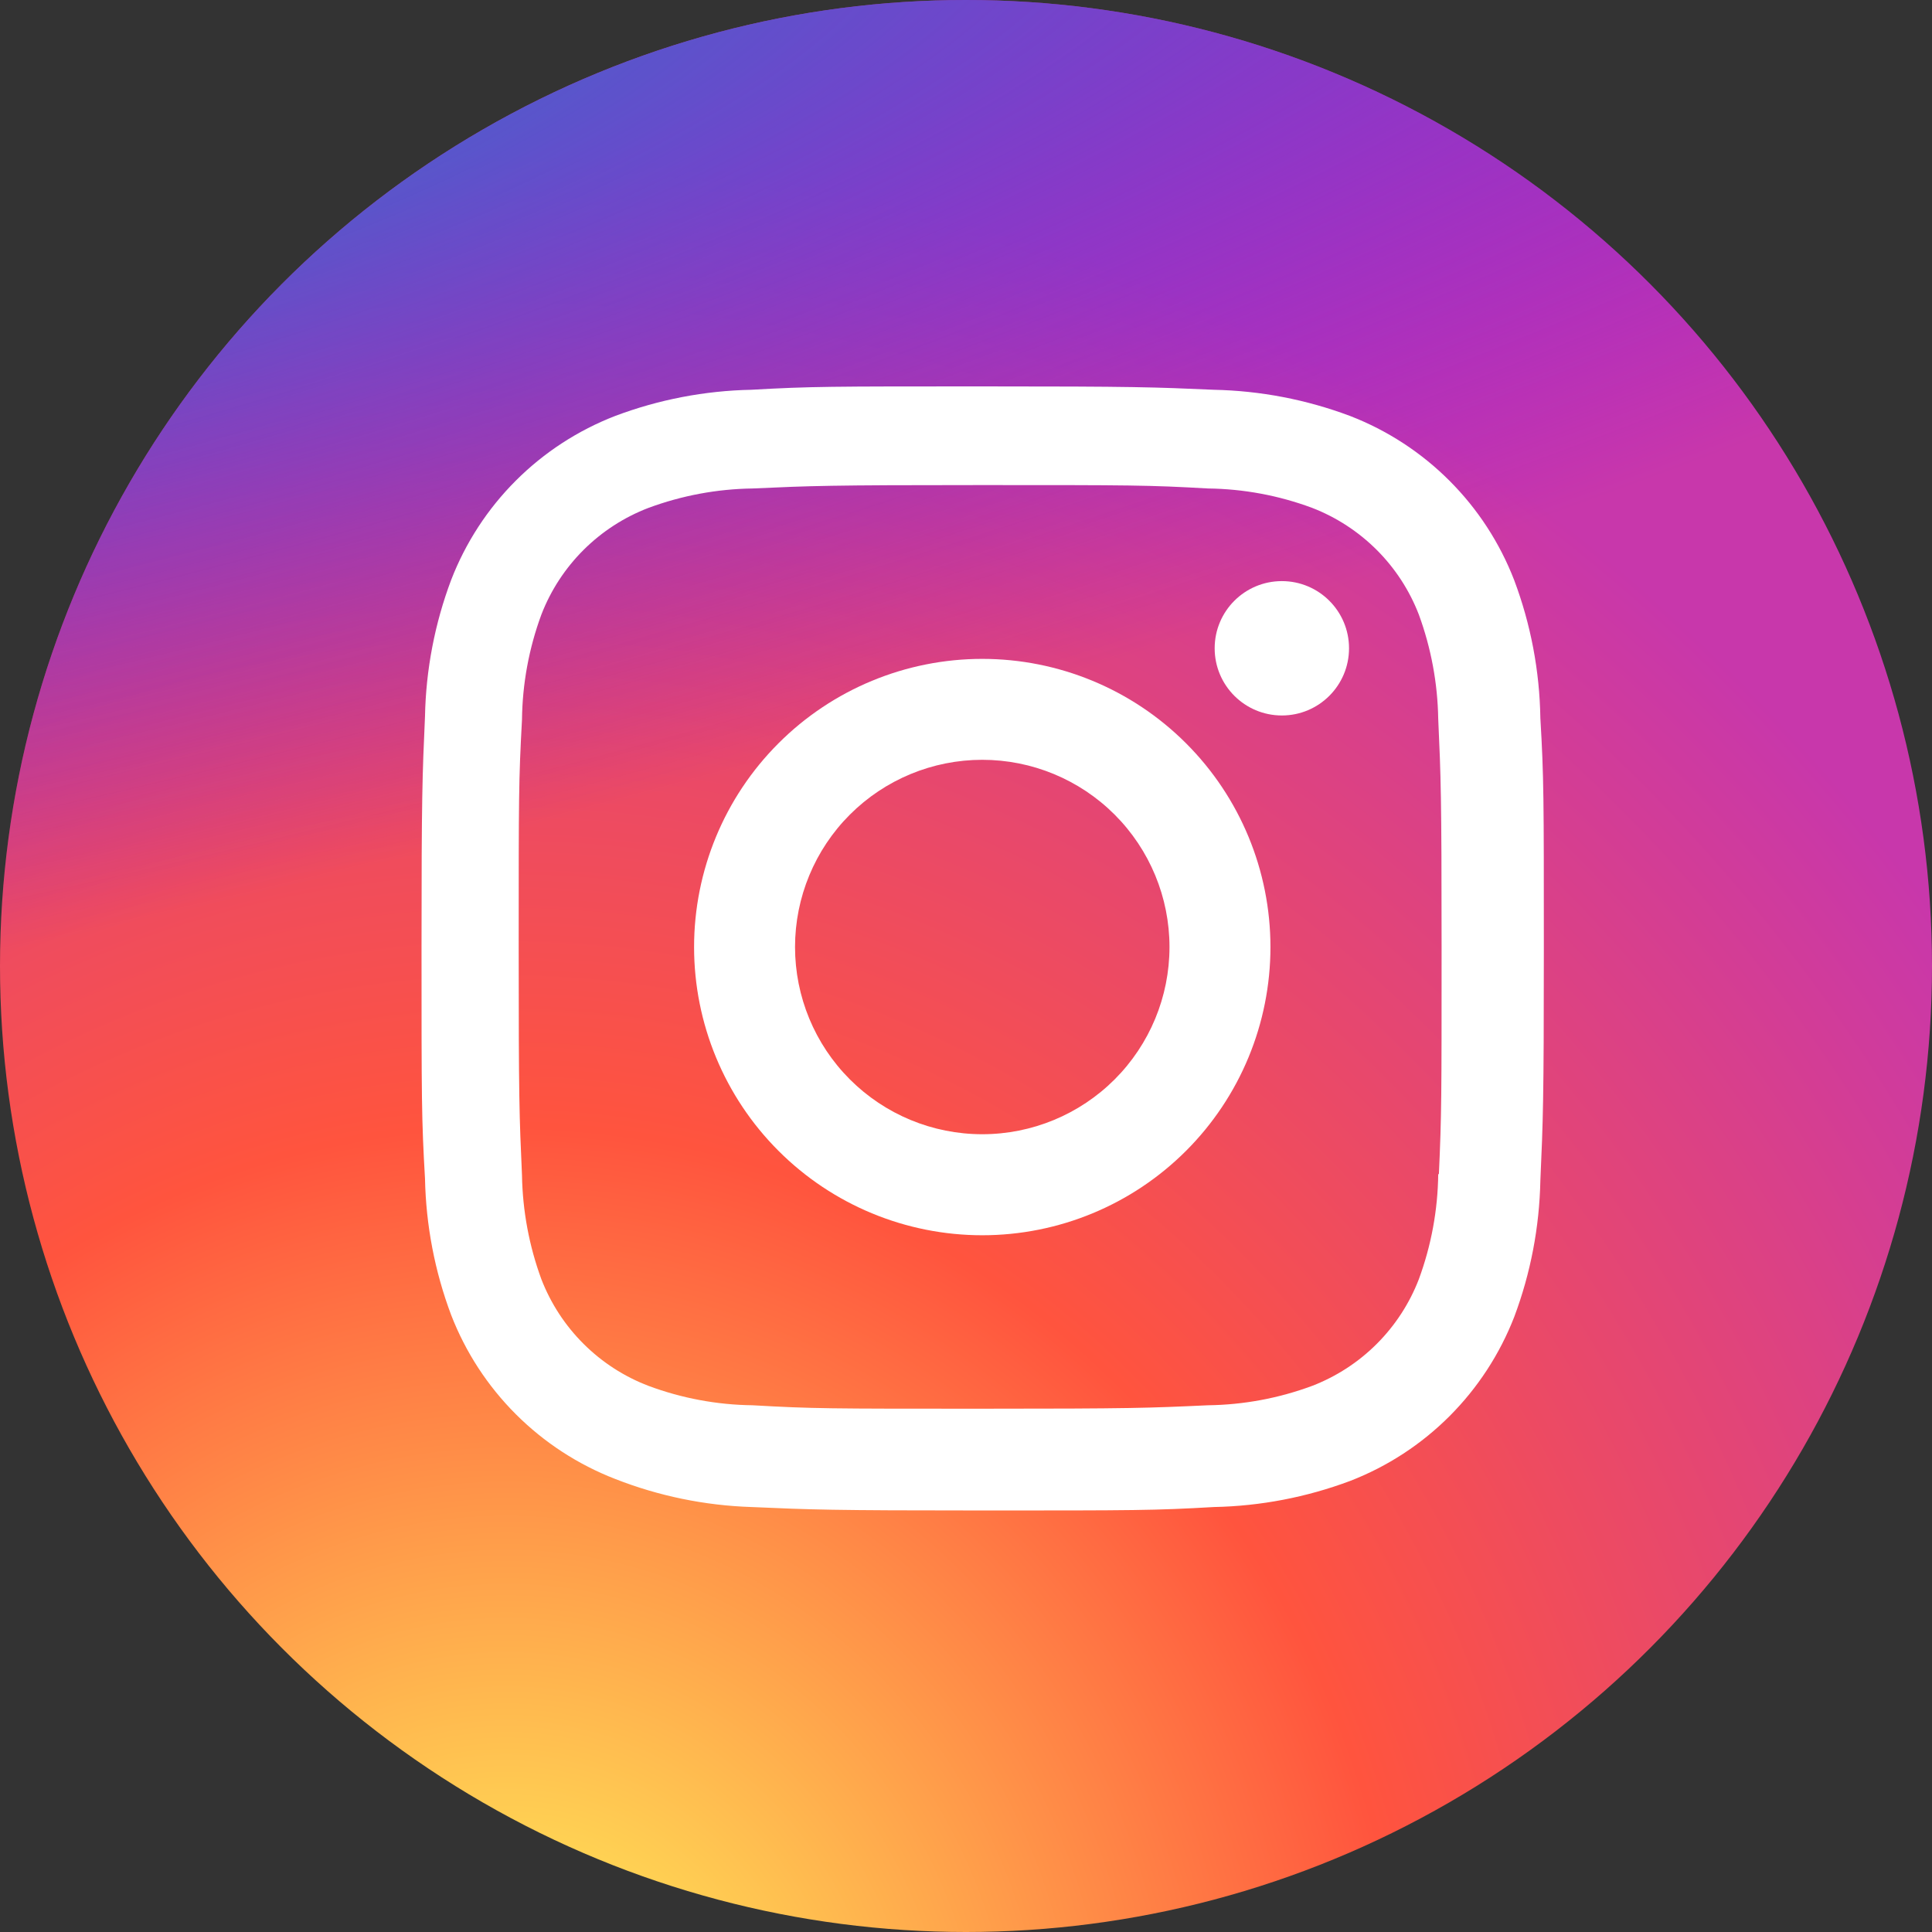 <svg width="55" height="55" viewBox="0 0 55 55" fill="none" xmlns="http://www.w3.org/2000/svg">
<rect x="0" y="0" width="55" height="55" fill="#333333" stroke="none"/>
<circle cx="27.5" cy="27.5" r="27.5" fill="url(#paint0_radial_136_734)"/>
<circle cx="27.5" cy="27.5" r="27.5" fill="url(#paint1_radial_136_734)"/>
<path d="M27.963 18.757C25.787 18.757 23.7 19.621 22.162 21.16C20.623 22.698 19.759 24.785 19.759 26.961C19.759 29.137 20.623 31.224 22.162 32.762C23.7 34.301 25.787 35.165 27.963 35.165C30.139 35.165 32.225 34.301 33.764 32.762C35.303 31.224 36.167 29.137 36.167 26.961C36.167 24.785 35.303 22.698 33.764 21.16C32.225 19.621 30.139 18.757 27.963 18.757ZM27.963 32.289C26.549 32.289 25.194 31.728 24.194 30.728C23.195 29.729 22.633 28.373 22.633 26.959C22.633 25.546 23.195 24.19 24.194 23.191C25.194 22.191 26.549 21.63 27.963 21.63C29.376 21.63 30.732 22.191 31.732 23.191C32.731 24.19 33.293 25.546 33.293 26.959C33.293 28.373 32.731 29.729 31.732 30.728C30.732 31.728 29.376 32.289 27.963 32.289Z" fill="white"/>
<path d="M36.492 20.368C37.548 20.368 38.404 19.512 38.404 18.455C38.404 17.399 37.548 16.543 36.492 16.543C35.435 16.543 34.579 17.399 34.579 18.455C34.579 19.512 35.435 20.368 36.492 20.368Z" fill="white"/>
<path d="M43.104 16.511C42.693 15.45 42.066 14.487 41.261 13.683C40.457 12.879 39.493 12.251 38.432 11.841C37.191 11.375 35.88 11.123 34.554 11.096C32.845 11.021 32.304 11 27.972 11C23.639 11 23.084 11 21.389 11.096C20.065 11.122 18.754 11.374 17.514 11.841C16.453 12.251 15.489 12.878 14.685 13.682C13.88 14.486 13.253 15.45 12.843 16.511C12.377 17.752 12.125 19.064 12.099 20.389C12.023 22.096 12 22.637 12 26.972C12 31.304 12 31.856 12.099 33.554C12.126 34.881 12.376 36.191 12.843 37.434C13.254 38.495 13.882 39.458 14.687 40.262C15.492 41.066 16.455 41.693 17.516 42.104C18.753 42.589 20.064 42.859 21.393 42.902C23.101 42.977 23.642 43 27.975 43C32.308 43 32.863 43 34.558 42.902C35.883 42.876 37.194 42.624 38.436 42.159C39.497 41.748 40.46 41.12 41.264 40.316C42.068 39.511 42.696 38.548 43.108 37.487C43.574 36.245 43.824 34.936 43.851 33.609C43.927 31.902 43.95 31.361 43.95 27.027C43.95 22.692 43.95 22.142 43.851 20.444C43.83 19.1 43.578 17.769 43.104 16.511ZM40.943 33.423C40.932 34.445 40.745 35.458 40.391 36.418C40.125 37.108 39.717 37.734 39.194 38.257C38.671 38.78 38.044 39.187 37.354 39.453C36.405 39.805 35.403 39.992 34.391 40.005C32.705 40.083 32.23 40.103 27.908 40.103C23.582 40.103 23.14 40.103 21.423 40.005C20.412 39.993 19.41 39.806 18.462 39.453C17.769 39.189 17.14 38.782 16.615 38.259C16.089 37.736 15.68 37.109 15.412 36.418C15.063 35.468 14.877 34.467 14.86 33.456C14.784 31.771 14.766 31.295 14.766 26.973C14.766 22.65 14.766 22.208 14.86 20.489C14.871 19.467 15.058 18.454 15.412 17.495C15.953 16.096 17.062 14.994 18.462 14.458C19.41 14.107 20.412 13.92 21.423 13.906C23.11 13.83 23.584 13.809 27.908 13.809C32.231 13.809 32.675 13.809 34.391 13.906C35.403 13.918 36.405 14.105 37.354 14.458C38.044 14.725 38.67 15.133 39.194 15.656C39.717 16.179 40.125 16.805 40.391 17.495C40.74 18.445 40.926 19.446 40.943 20.457C41.019 22.144 41.039 22.618 41.039 26.942C41.039 31.264 41.039 31.728 40.962 33.425H40.943V33.423Z" fill="white"/>
<defs>
<radialGradient id="paint0_radial_136_734" cx="0" cy="0" r="1" gradientUnits="userSpaceOnUse" gradientTransform="translate(14.609 59.236) rotate(-90) scale(54.509 50.698)">
<stop stop-color="#FFDD55"/>
<stop offset="0.1" stop-color="#FFDD55"/>
<stop offset="0.5" stop-color="#FF543E"/>
<stop offset="1" stop-color="#C837AB"/>
</radialGradient>
<radialGradient id="paint1_radial_136_734" cx="0" cy="0" r="1" gradientUnits="userSpaceOnUse" gradientTransform="translate(-9.213 3.962) rotate(78.681) scale(24.366 100.437)">
<stop stop-color="#3771C8"/>
<stop offset="0.128" stop-color="#3771C8"/>
<stop offset="1" stop-color="#6600FF" stop-opacity="0"/>
</radialGradient>
</defs>
</svg>
